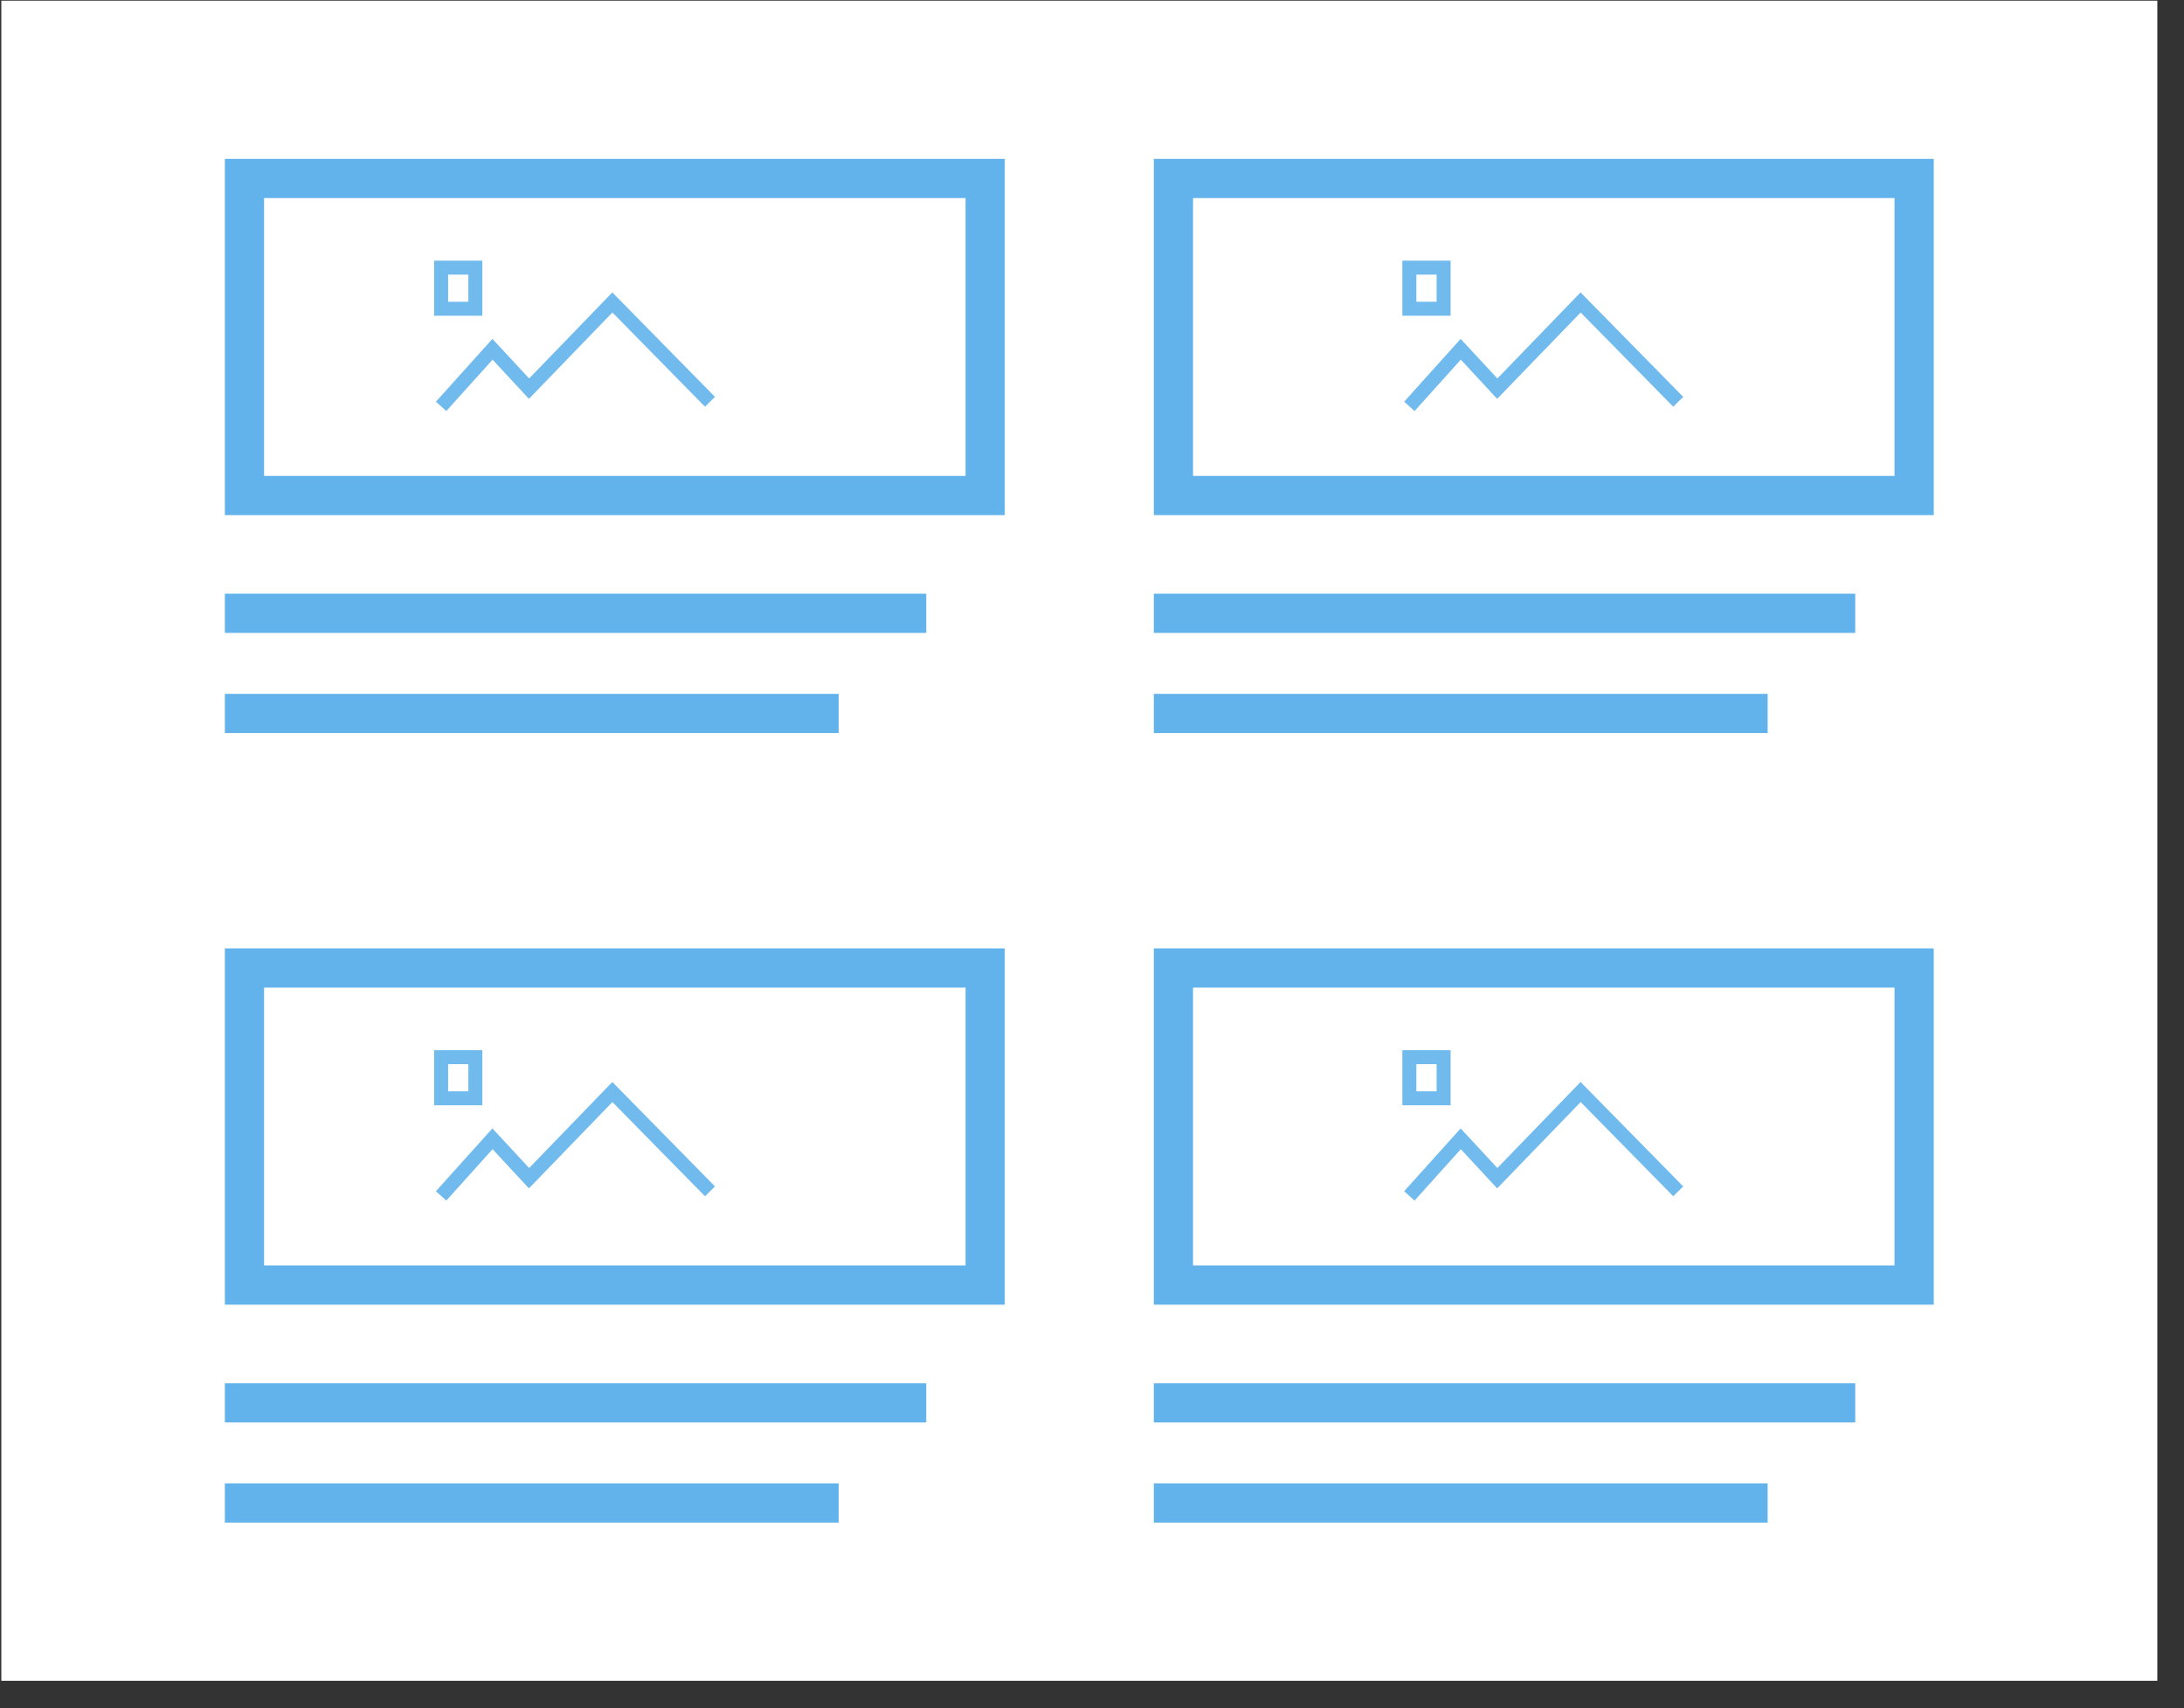 <svg width="78" height="61" viewBox="0 0 78 61" fill="none" xmlns="http://www.w3.org/2000/svg">
<rect x="0" y="0" width="78" height="61" fill="#333333" stroke="none"/>
<rect x="0.047" y="0.024" width="77" height="60" fill="white"/>
<rect x="41.908" y="6.373" width="26.454" height="11.323" stroke="#62B3EB" stroke-width="1.4"/>
<line x1="41.208" y1="21.902" x2="66.258" y2="21.902" stroke="#62B3EB" stroke-width="1.4"/>
<line x1="41.208" y1="25.479" x2="63.13" y2="25.479" stroke="#62B3EB" stroke-width="1.4"/>
<rect x="8.731" y="6.373" width="26.454" height="11.323" stroke="#62B3EB" stroke-width="1.4"/>
<line x1="8.031" y1="21.902" x2="33.08" y2="21.902" stroke="#62B3EB" stroke-width="1.4"/>
<line x1="8.031" y1="25.479" x2="29.952" y2="25.479" stroke="#62B3EB" stroke-width="1.4"/>
<rect x="41.908" y="34.569" width="26.454" height="11.323" stroke="#62B3EB" stroke-width="1.4"/>
<line x1="41.208" y1="50.098" x2="66.258" y2="50.098" stroke="#62B3EB" stroke-width="1.4"/>
<line x1="41.208" y1="53.675" x2="63.13" y2="53.675" stroke="#62B3EB" stroke-width="1.4"/>
<rect x="8.731" y="34.569" width="26.454" height="11.323" stroke="#62B3EB" stroke-width="1.4"/>
<line x1="8.031" y1="50.098" x2="33.08" y2="50.098" stroke="#62B3EB" stroke-width="1.4"/>
<line x1="8.031" y1="53.675" x2="29.952" y2="53.675" stroke="#62B3EB" stroke-width="1.4"/>
<path d="M15.754 14.512L17.589 12.473L18.894 13.88L21.87 10.801L25.357 14.349M15.754 9.558H16.977V11.026H15.754V9.558Z" stroke="#62B3EB" stroke-opacity="0.9" stroke-width="0.5"/>
<path d="M15.754 42.708L17.589 40.669L18.894 42.076L21.87 38.998L25.357 42.545M15.754 37.754H16.977V39.222H15.754V37.754Z" stroke="#62B3EB" stroke-opacity="0.9" stroke-width="0.5"/>
<path d="M50.334 14.512L52.169 12.473L53.474 13.88L56.45 10.801L59.937 14.349M50.334 9.558H51.557V11.026H50.334V9.558Z" stroke="#62B3EB" stroke-opacity="0.9" stroke-width="0.5"/>
<path d="M50.334 42.708L52.169 40.669L53.474 42.076L56.45 38.998L59.937 42.545M50.334 37.754H51.557V39.222H50.334V37.754Z" stroke="#62B3EB" stroke-opacity="0.9" stroke-width="0.5"/>
</svg>
